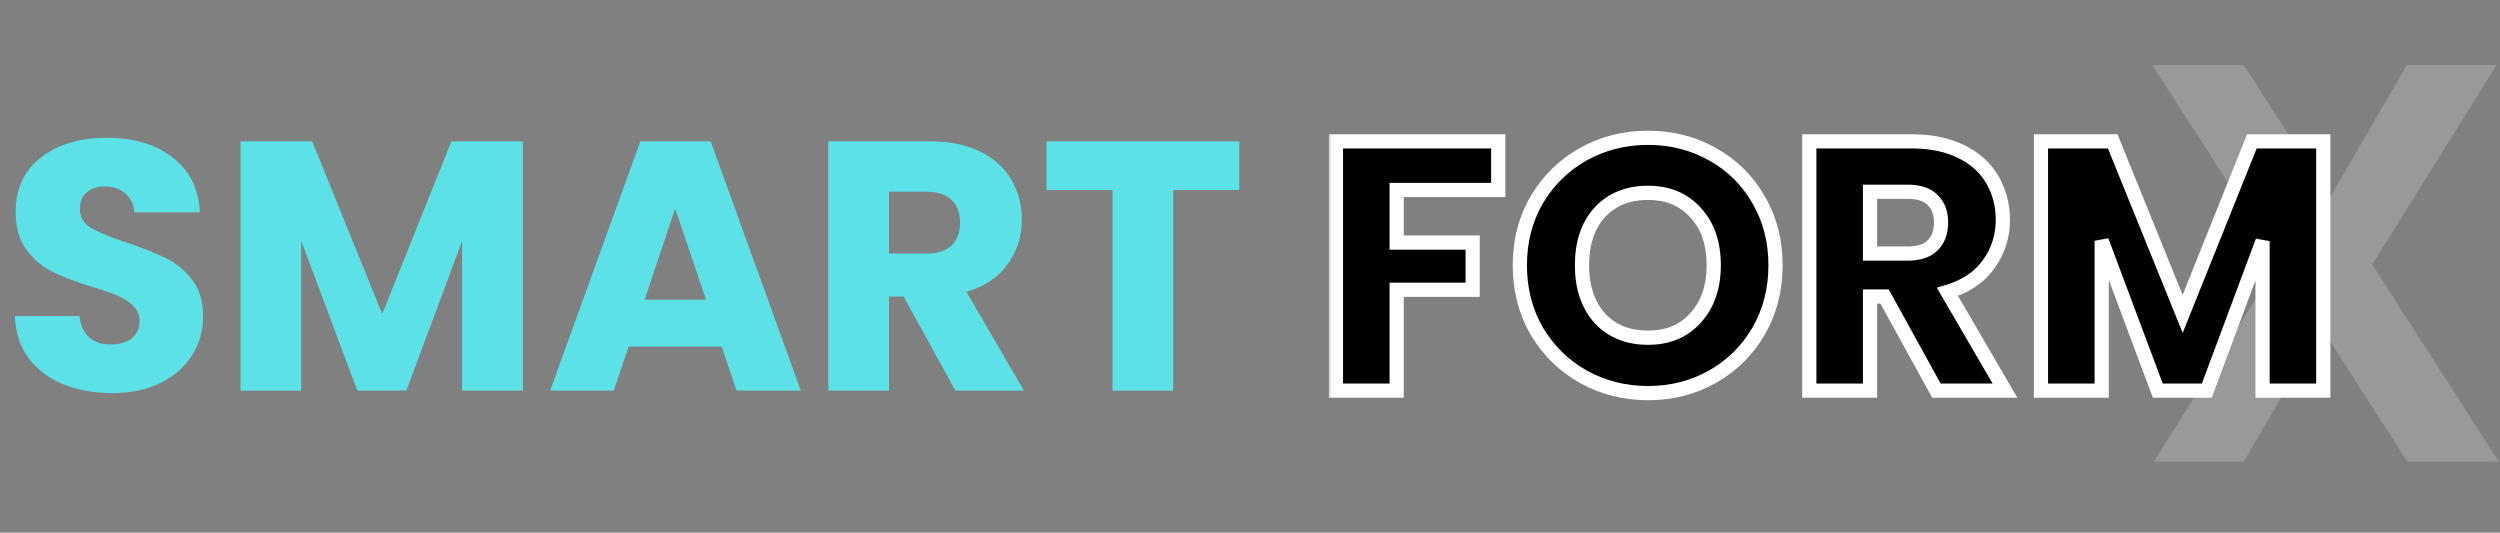 <svg width="352" height="75" viewBox="0 0 352 75" fill="none" xmlns="http://www.w3.org/2000/svg">
<rect x="0" y="0" width="352" height="75" fill="#808080" stroke="none"/>
<path d="M338.96 65L326.88 46.2L315.92 65H303.28L320.88 36.84L303.04 9.16H315.92L328 27.88L338.88 9.16H351.52L334 37.24L351.84 65H338.96Z" fill="white" fill-opacity="0.2"/>
<mask id="path-2-outside-1_188_2174" maskUnits="userSpaceOnUse" x="187" y="18" width="142" height="39" fill="black">
<rect fill="white" x="187" y="18" width="142" height="39"/>
<path d="M210.95 19.9V26.75H196.65V34.15H207.35V40.8H196.65V55H188.1V19.9H210.95ZM232.044 55.35C228.744 55.35 225.71 54.583 222.944 53.05C220.21 51.517 218.027 49.383 216.394 46.65C214.794 43.883 213.994 40.783 213.994 37.35C213.994 33.917 214.794 30.833 216.394 28.1C218.027 25.367 220.21 23.233 222.944 21.7C225.71 20.167 228.744 19.4 232.044 19.4C235.344 19.4 238.36 20.167 241.094 21.7C243.86 23.233 246.027 25.367 247.594 28.1C249.194 30.833 249.994 33.917 249.994 37.35C249.994 40.783 249.194 43.883 247.594 46.65C245.994 49.383 243.827 51.517 241.094 53.05C238.36 54.583 235.344 55.35 232.044 55.35ZM232.044 47.55C234.844 47.55 237.077 46.617 238.744 44.75C240.444 42.883 241.294 40.417 241.294 37.35C241.294 34.25 240.444 31.783 238.744 29.95C237.077 28.083 234.844 27.15 232.044 27.15C229.21 27.15 226.944 28.067 225.244 29.9C223.577 31.733 222.744 34.217 222.744 37.35C222.744 40.45 223.577 42.933 225.244 44.8C226.944 46.633 229.21 47.55 232.044 47.55ZM272.65 55L265.35 41.75H263.3V55H254.75V19.9H269.1C271.867 19.9 274.217 20.383 276.15 21.35C278.117 22.317 279.584 23.65 280.55 25.35C281.517 27.017 282 28.883 282 30.95C282 33.283 281.334 35.367 280 37.2C278.7 39.033 276.767 40.333 274.2 41.1L282.3 55H272.65ZM263.3 35.7H268.6C270.167 35.7 271.334 35.317 272.1 34.55C272.9 33.783 273.3 32.7 273.3 31.3C273.3 29.967 272.9 28.917 272.1 28.15C271.334 27.383 270.167 27 268.6 27H263.3V35.7ZM327.118 19.9V55H318.568V33.95L310.718 55H303.818L295.918 33.9V55H287.368V19.9H297.468L307.318 44.2L317.068 19.9H327.118Z"/>
</mask>
<path d="M210.95 19.9V26.75H196.65V34.15H207.35V40.8H196.65V55H188.1V19.9H210.95ZM232.044 55.35C228.744 55.35 225.71 54.583 222.944 53.05C220.21 51.517 218.027 49.383 216.394 46.65C214.794 43.883 213.994 40.783 213.994 37.35C213.994 33.917 214.794 30.833 216.394 28.1C218.027 25.367 220.21 23.233 222.944 21.7C225.71 20.167 228.744 19.4 232.044 19.4C235.344 19.4 238.36 20.167 241.094 21.7C243.86 23.233 246.027 25.367 247.594 28.1C249.194 30.833 249.994 33.917 249.994 37.35C249.994 40.783 249.194 43.883 247.594 46.65C245.994 49.383 243.827 51.517 241.094 53.05C238.36 54.583 235.344 55.35 232.044 55.35ZM232.044 47.55C234.844 47.55 237.077 46.617 238.744 44.75C240.444 42.883 241.294 40.417 241.294 37.35C241.294 34.25 240.444 31.783 238.744 29.95C237.077 28.083 234.844 27.15 232.044 27.15C229.21 27.15 226.944 28.067 225.244 29.9C223.577 31.733 222.744 34.217 222.744 37.35C222.744 40.45 223.577 42.933 225.244 44.8C226.944 46.633 229.21 47.55 232.044 47.55ZM272.65 55L265.35 41.75H263.3V55H254.75V19.9H269.1C271.867 19.9 274.217 20.383 276.15 21.35C278.117 22.317 279.584 23.65 280.55 25.35C281.517 27.017 282 28.883 282 30.95C282 33.283 281.334 35.367 280 37.2C278.7 39.033 276.767 40.333 274.2 41.1L282.3 55H272.65ZM263.3 35.7H268.6C270.167 35.7 271.334 35.317 272.1 34.55C272.9 33.783 273.3 32.7 273.3 31.3C273.3 29.967 272.9 28.917 272.1 28.15C271.334 27.383 270.167 27 268.6 27H263.3V35.7ZM327.118 19.9V55H318.568V33.95L310.718 55H303.818L295.918 33.9V55H287.368V19.9H297.468L307.318 44.2L317.068 19.9H327.118Z" fill="black"/>
<path d="M210.95 19.9H211.95V18.9H210.95V19.9ZM210.95 26.75V27.75H211.95V26.75H210.95ZM196.65 26.75V25.75H195.65V26.75H196.65ZM196.65 34.15H195.65V35.15H196.65V34.15ZM207.35 34.15H208.35V33.15H207.35V34.15ZM207.35 40.8V41.8H208.35V40.8H207.35ZM196.65 40.8V39.8H195.65V40.8H196.65ZM196.65 55V56H197.65V55H196.65ZM188.1 55H187.1V56H188.1V55ZM188.1 19.9V18.9H187.1V19.9H188.1ZM209.95 19.9V26.75H211.95V19.9H209.95ZM210.95 25.75H196.65V27.75H210.95V25.75ZM195.65 26.75V34.15H197.65V26.75H195.65ZM196.65 35.15H207.35V33.15H196.65V35.15ZM206.35 34.15V40.8H208.35V34.15H206.35ZM207.35 39.8H196.65V41.8H207.35V39.8ZM195.65 40.8V55H197.65V40.8H195.65ZM196.65 54H188.1V56H196.65V54ZM189.1 55V19.9H187.1V55H189.1ZM188.1 20.9H210.95V18.9H188.1V20.9ZM222.944 53.05L222.454 53.922L222.459 53.925L222.944 53.05ZM216.394 46.65L215.528 47.151L215.532 47.157L215.535 47.163L216.394 46.65ZM216.394 28.1L215.535 27.587L215.531 27.595L216.394 28.1ZM222.944 21.7L222.459 20.825L222.454 20.828L222.944 21.7ZM241.094 21.7L240.604 22.572L240.609 22.575L241.094 21.7ZM247.594 28.1L246.726 28.597L246.731 28.605L247.594 28.1ZM247.594 46.65L248.457 47.155L248.459 47.151L247.594 46.65ZM241.094 53.05L241.583 53.922L241.583 53.922L241.094 53.05ZM238.744 44.75L238.004 44.077L237.998 44.084L238.744 44.75ZM238.744 29.95L237.998 30.616L238.004 30.623L238.01 30.63L238.744 29.95ZM225.244 29.9L224.51 29.22L224.504 29.227L225.244 29.9ZM225.244 44.8L224.498 45.466L224.504 45.473L224.51 45.48L225.244 44.8ZM232.044 54.35C228.906 54.35 226.04 53.623 223.428 52.175L222.459 53.925C225.381 55.544 228.582 56.35 232.044 56.35V54.35ZM223.433 52.178C220.855 50.731 218.797 48.723 217.252 46.137L215.535 47.163C217.257 50.044 219.566 52.302 222.454 53.922L223.433 52.178ZM217.259 46.149C215.754 43.546 214.994 40.621 214.994 37.35H212.994C212.994 40.946 213.834 44.221 215.528 47.151L217.259 46.149ZM214.994 37.35C214.994 34.079 215.754 31.172 217.257 28.605L215.531 27.595C213.834 30.494 212.994 33.755 212.994 37.35H214.994ZM217.252 28.613C218.797 26.027 220.855 24.019 223.433 22.572L222.454 20.828C219.566 22.448 217.257 24.706 215.535 27.587L217.252 28.613ZM223.428 22.575C226.04 21.127 228.906 20.4 232.044 20.4V18.4C228.582 18.4 225.381 19.206 222.459 20.825L223.428 22.575ZM232.044 20.4C235.182 20.4 238.029 21.127 240.605 22.572L241.583 20.828C238.692 19.206 235.506 18.4 232.044 18.4V20.4ZM240.609 22.575C243.217 24.02 245.251 26.023 246.726 28.597L248.461 27.603C246.804 24.71 244.504 22.447 241.579 20.825L240.609 22.575ZM246.731 28.605C248.234 31.172 248.994 34.079 248.994 37.35H250.994C250.994 33.755 250.154 30.494 248.457 27.595L246.731 28.605ZM248.994 37.35C248.994 40.621 248.234 43.546 246.728 46.149L248.459 47.151C250.154 44.221 250.994 40.946 250.994 37.35H248.994ZM246.731 46.145C245.22 48.727 243.181 50.732 240.605 52.178L241.583 53.922C244.473 52.301 246.768 50.04 248.457 47.155L246.731 46.145ZM240.605 52.178C238.029 53.623 235.182 54.35 232.044 54.35V56.35C235.506 56.35 238.692 55.544 241.583 53.922L240.605 52.178ZM232.044 48.55C235.091 48.55 237.61 47.522 239.49 45.416L237.998 44.084C236.545 45.712 234.597 46.55 232.044 46.55V48.55ZM239.483 45.423C241.385 43.335 242.294 40.609 242.294 37.35H240.294C240.294 40.224 239.502 42.432 238.004 44.077L239.483 45.423ZM242.294 37.35C242.294 34.061 241.387 31.33 239.477 29.27L238.01 30.63C239.5 32.237 240.294 34.439 240.294 37.35H242.294ZM239.49 29.284C237.61 27.178 235.091 26.15 232.044 26.15V28.15C234.597 28.15 236.545 28.988 237.998 30.616L239.49 29.284ZM232.044 26.15C228.973 26.15 226.426 27.154 224.51 29.22L225.977 30.58C227.462 28.979 229.448 28.15 232.044 28.15V26.15ZM224.504 29.227C222.629 31.29 221.744 34.036 221.744 37.35H223.744C223.744 34.397 224.525 32.177 225.984 30.573L224.504 29.227ZM221.744 37.35C221.744 40.635 222.631 43.375 224.498 45.466L225.99 44.134C224.523 42.492 223.744 40.265 223.744 37.35H221.744ZM224.51 45.48C226.426 47.545 228.973 48.55 232.044 48.55V46.55C229.448 46.55 227.462 45.721 225.977 44.12L224.51 45.48ZM272.65 55L271.775 55.483L272.06 56H272.65V55ZM265.35 41.75L266.226 41.267L265.941 40.75H265.35V41.75ZM263.3 41.75V40.75H262.3V41.75H263.3ZM263.3 55V56H264.3V55H263.3ZM254.75 55H253.75V56H254.75V55ZM254.75 19.9V18.9H253.75V19.9H254.75ZM276.15 21.35L275.703 22.244L275.709 22.247L276.15 21.35ZM280.55 25.35L279.681 25.844L279.685 25.852L280.55 25.35ZM280 37.2L279.192 36.612L279.185 36.622L280 37.2ZM274.2 41.1L273.914 40.142L272.697 40.505L273.336 41.603L274.2 41.1ZM282.3 55V56H284.041L283.164 54.496L282.3 55ZM263.3 35.7H262.3V36.7H263.3V35.7ZM272.1 34.55L271.408 33.828L271.401 33.835L271.393 33.843L272.1 34.55ZM272.1 28.15L271.393 28.857L271.401 28.865L271.408 28.872L272.1 28.15ZM263.3 27V26H262.3V27H263.3ZM273.526 54.517L266.226 41.267L264.475 42.233L271.775 55.483L273.526 54.517ZM265.35 40.75H263.3V42.75H265.35V40.75ZM262.3 41.75V55H264.3V41.75H262.3ZM263.3 54H254.75V56H263.3V54ZM255.75 55V19.9H253.75V55H255.75ZM254.75 20.9H269.1V18.9H254.75V20.9ZM269.1 20.9C271.754 20.9 273.942 21.364 275.703 22.244L276.598 20.456C274.492 19.403 271.98 18.9 269.1 18.9V20.9ZM275.709 22.247C277.519 23.137 278.825 24.339 279.681 25.844L281.42 24.856C280.342 22.961 278.716 21.497 276.592 20.453L275.709 22.247ZM279.685 25.852C280.557 27.355 281 29.046 281 30.95H283C283 28.72 282.477 26.678 281.415 24.848L279.685 25.852ZM281 30.95C281 33.079 280.397 34.955 279.192 36.612L280.809 37.788C282.271 35.779 283 33.488 283 30.95H281ZM279.185 36.622C278.037 38.24 276.309 39.426 273.914 40.142L274.487 42.058C277.225 41.24 279.363 39.827 280.816 37.778L279.185 36.622ZM273.336 41.603L281.436 55.504L283.164 54.496L275.064 40.596L273.336 41.603ZM282.3 54H272.65V56H282.3V54ZM263.3 36.7H268.6V34.7H263.3V36.7ZM268.6 36.7C270.314 36.7 271.784 36.281 272.807 35.257L271.393 33.843C270.884 34.352 270.02 34.7 268.6 34.7V36.7ZM272.792 35.272C273.838 34.27 274.3 32.897 274.3 31.3H272.3C272.3 32.504 271.963 33.297 271.408 33.828L272.792 35.272ZM274.3 31.3C274.3 29.754 273.828 28.421 272.792 27.428L271.408 28.872C271.972 29.412 272.3 30.18 272.3 31.3H274.3ZM272.807 27.443C271.784 26.419 270.314 26 268.6 26V28C270.02 28 270.884 28.348 271.393 28.857L272.807 27.443ZM268.6 26H263.3V28H268.6V26ZM262.3 27V35.7H264.3V27H262.3ZM327.118 19.9H328.118V18.9H327.118V19.9ZM327.118 55V56H328.118V55H327.118ZM318.568 55H317.568V56H318.568V55ZM318.568 33.95H319.568L317.631 33.601L318.568 33.95ZM310.718 55V56H311.412L311.655 55.349L310.718 55ZM303.818 55L302.881 55.351L303.124 56H303.818V55ZM295.918 33.9L296.854 33.549L294.918 33.9H295.918ZM295.918 55V56H296.918V55H295.918ZM287.368 55H286.368V56H287.368V55ZM287.368 19.9V18.9H286.368V19.9H287.368ZM297.468 19.9L298.394 19.524L298.141 18.9H297.468V19.9ZM307.318 44.2L306.391 44.576L307.322 46.874L308.246 44.572L307.318 44.2ZM317.068 19.9V18.9H316.391L316.139 19.528L317.068 19.9ZM326.118 19.9V55H328.118V19.9H326.118ZM327.118 54H318.568V56H327.118V54ZM319.568 55V33.95H317.568V55H319.568ZM317.631 33.601L309.781 54.651L311.655 55.349L319.505 34.299L317.631 33.601ZM310.718 54H303.818V56H310.718V54ZM304.754 54.649L296.854 33.549L294.981 34.251L302.881 55.351L304.754 54.649ZM294.918 33.9V55H296.918V33.9H294.918ZM295.918 54H287.368V56H295.918V54ZM288.368 55V19.9H286.368V55H288.368ZM287.368 20.9H297.468V18.9H287.368V20.9ZM296.541 20.276L306.391 44.576L308.244 43.824L298.394 19.524L296.541 20.276ZM308.246 44.572L317.996 20.272L316.139 19.528L306.389 43.828L308.246 44.572ZM317.068 20.9H327.118V18.9H317.068V20.9Z" fill="white" mask="url(#path-2-outside-1_188_2174)"/>
<path d="M15.8 55.35C13.233 55.35 10.933 54.933 8.9 54.1C6.867 53.267 5.233 52.033 4 50.4C2.8 48.767 2.167 46.8 2.1 44.5H11.2C11.333 45.8 11.783 46.8 12.55 47.5C13.317 48.167 14.317 48.5 15.55 48.5C16.817 48.5 17.817 48.217 18.55 47.65C19.283 47.05 19.65 46.233 19.65 45.2C19.65 44.333 19.35 43.617 18.75 43.05C18.183 42.483 17.467 42.017 16.6 41.65C15.767 41.283 14.567 40.867 13 40.4C10.733 39.7 8.883 39 7.45 38.3C6.017 37.6 4.783 36.567 3.75 35.2C2.717 33.833 2.2 32.05 2.2 29.85C2.2 26.583 3.383 24.033 5.75 22.2C8.117 20.333 11.2 19.4 15 19.4C18.867 19.4 21.983 20.333 24.35 22.2C26.717 24.033 27.983 26.6 28.15 29.9H18.9C18.833 28.767 18.417 27.883 17.65 27.25C16.883 26.583 15.9 26.25 14.7 26.25C13.667 26.25 12.833 26.533 12.2 27.1C11.567 27.633 11.25 28.417 11.25 29.45C11.25 30.583 11.783 31.467 12.85 32.1C13.917 32.733 15.583 33.417 17.85 34.15C20.117 34.917 21.95 35.65 23.35 36.35C24.783 37.05 26.017 38.067 27.05 39.4C28.083 40.733 28.6 42.45 28.6 44.55C28.6 46.55 28.083 48.367 27.05 50C26.05 51.633 24.583 52.933 22.65 53.9C20.717 54.867 18.433 55.35 15.8 55.35ZM73.612 19.9V55H65.062V33.95L57.212 55H50.312L42.412 33.9V55H33.862V19.9H43.962L53.812 44.2L63.562 19.9H73.612ZM101.61 48.8H88.51L86.41 55H77.46L90.16 19.9H100.06L112.76 55H103.71L101.61 48.8ZM99.41 42.2L95.06 29.35L90.76 42.2H99.41ZM134.525 55L127.225 41.75H125.175V55H116.625V19.9H130.975C133.742 19.9 136.092 20.383 138.025 21.35C139.992 22.317 141.459 23.65 142.425 25.35C143.392 27.017 143.875 28.883 143.875 30.95C143.875 33.283 143.209 35.367 141.875 37.2C140.575 39.033 138.642 40.333 136.075 41.1L144.175 55H134.525ZM125.175 35.7H130.475C132.042 35.7 133.209 35.317 133.975 34.55C134.775 33.783 135.175 32.7 135.175 31.3C135.175 29.967 134.775 28.917 133.975 28.15C133.209 27.383 132.042 27 130.475 27H125.175V35.7ZM174.493 19.9V26.75H165.193V55H156.643V26.75H147.343V19.9H174.493Z" fill="#5CE1E6"/>
</svg>
